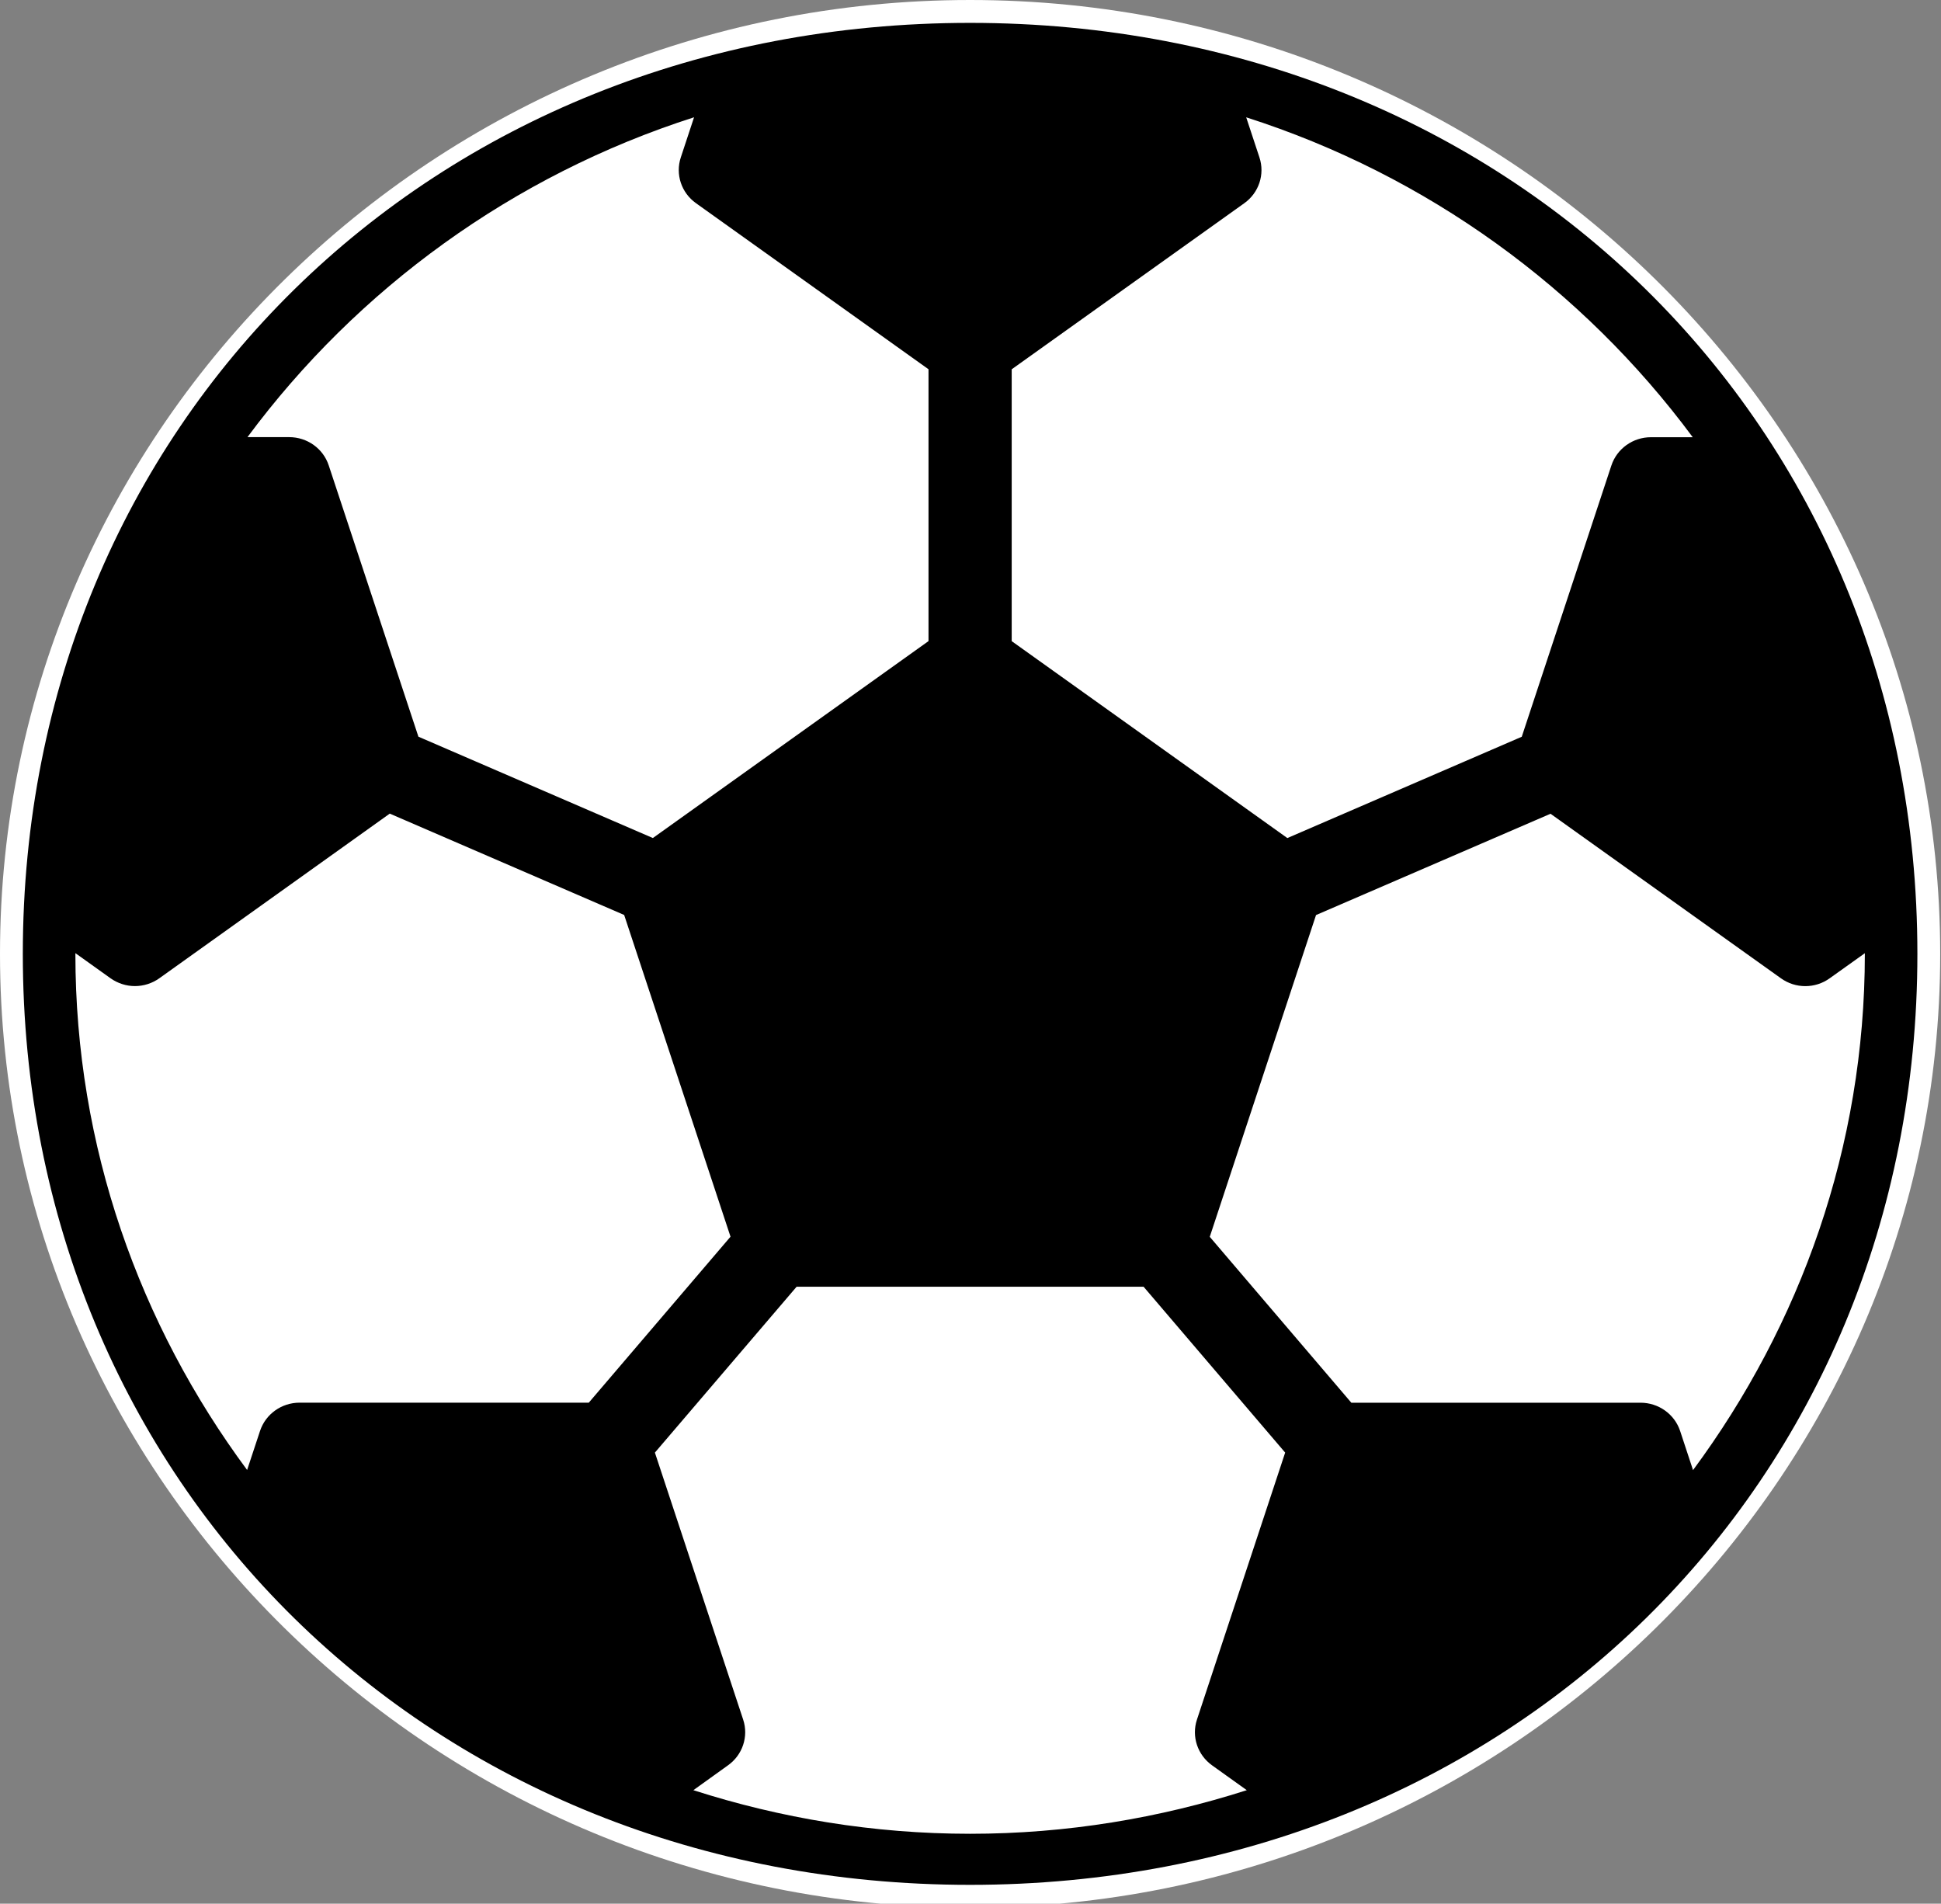 <?xml version="1.0" encoding="UTF-8" standalone="no"?>
<svg
   version="1.1"
   id="Capa_1"
   x="0px"
   y="0px"
   width="127.569"
   height="125.099"
   viewBox="0 0 127.569 125.099"
   xml:space="preserve"
   sodipodi:docname="attack.svg"
   inkscape:version="1.2.2 (b0a8486541, 2022-12-01)"
   xmlns:inkscape="http://www.inkscape.org/namespaces/inkscape"
   xmlns:sodipodi="http://sodipodi.sourceforge.net/DTD/sodipodi-0.dtd"
   xmlns="http://www.w3.org/2000/svg"
   xmlns:svg="http://www.w3.org/2000/svg"><rect x="0" y="0" width="127.569" height="125.099" fill="#808080" stroke="none"/><defs
   id="defs47" /><sodipodi:namedview
   id="namedview45"
   pagecolor="#ffffff"
   bordercolor="#666666"
   borderopacity="1.0"
   inkscape:showpageshadow="2"
   inkscape:pageopacity="0.0"
   inkscape:pagecheckerboard="0"
   inkscape:deskcolor="#d1d1d1"
   showgrid="false"
   inkscape:zoom="5.0654372"
   inkscape:cx="118.05496"
   inkscape:cy="47.379918"
   inkscape:window-width="1920"
   inkscape:window-height="1053"
   inkscape:window-x="0"
   inkscape:window-y="0"
   inkscape:window-maximized="1"
   inkscape:current-layer="g449" />
<g
   id="g12"
   transform="translate(-191.104,-298.624)">
	<g
   id="g10">
		
		
		
		
	<g
   id="g270"
   transform="translate(11.715)"><g
     id="g449"
     transform="matrix(0.237,0,0,0.233,179.389,298.624)"
     style="stroke-width:4.259">
	<path
   d="M 269.022,0 C 120.689,0 0,120.677 0,269.022 0,417.367 120.689,538.044 269.022,538.044 417.355,538.044 538.044,417.367 538.044,269.022 538.044,120.677 417.354,0 269.022,0 Z"
   id="path3801"
   style="fill:#ffffff;stroke-width:4.259"
   sodipodi:nodetypes="sssss" /><path
   d="M 269.022,6.452 C 119.489,6.452 6.328,119.452 6.328,269.022 c 0,149.57 113.162,262.57 262.695,262.57 149.533,0 262.695,-113 262.695,-262.57 0,-149.57 -113.163,-262.57 -262.695,-262.57 z M 469.419,123.31 h -11.595 c -5.002,0 -9.426,3.23 -10.968,7.98 l -24.853,76.502 -65.004,28.571 -76.441,-55.539 v -76.671 l 64.509,-46.847 c 4.05,-2.941 5.737,-8.15 4.195,-12.9 l -3.676,-11.32 c 50.237,16.348 93.339,48.366 123.835,90.222 z m -276.947,-90.233 -3.676,11.32 c -1.542,4.762 0.144,9.958 4.195,12.9 l 64.497,46.847 v 76.671 l -76.441,55.539 -65.016,-28.583 -24.866,-76.502 c -1.542,-4.774 -5.978,-7.98 -10.968,-7.98 H 68.624 C 99.119,81.454 142.234,49.436 192.472,33.077 Z M 20.918,268.828 l 9.715,7.065 c 2.025,1.459 4.399,2.218 6.785,2.218 2.374,0 4.761,-0.747 6.785,-2.218 l 63.882,-46.425 65.004,28.583 29.494,90.74 -39.305,46.81 H 83.076 c -5.002,0 -9.426,3.23 -10.968,7.98 l -3.58,11.006 C 38.721,373.661 20.906,323.439 20.906,269.021 c 0,-0.072 0.012,-0.132 0.012,-0.193 z m 171.36,236.066 9.606,-7.016 c 4.049,-2.918 5.749,-8.15 4.207,-12.887 l -24.48,-75.309 39.305,-46.786 H 317.125 l 39.269,46.786 -24.468,75.321 c -1.542,4.762 0.168,9.958 4.219,12.9 l 9.606,6.992 c -24.179,7.872 -49.937,12.297 -76.719,12.297 -26.805,-0.002 -52.563,-4.402 -76.754,-12.298 z m 277.224,-90.27 -3.58,-11.042 c -1.554,-4.762 -5.99,-7.968 -10.98,-7.968 l -80.19,0.012 -39.269,-46.798 29.47,-90.751 65.027,-28.571 63.87,46.389 c 2.025,1.482 4.399,2.23 6.786,2.23 2.386,0 4.773,-0.747 6.786,-2.23 l 9.715,-7.052 c 0,0.06 0.012,0.121 0.012,0.193 -0.014,54.403 -17.852,104.626 -47.648,145.589 z"
   id="path447"
   style="stroke-width:4.259"
   sodipodi:nodetypes="ssssscscccccccccccccccccsccccscccccsccscccccccccccccccccccccscccc" />
</g></g><g
   id="g451"
   transform="matrix(0.237,0,0,0.233,132.696,283.254)"
   style="stroke-width:4.259">
</g><g
   id="g453"
   transform="matrix(0.237,0,0,0.233,132.696,283.254)"
   style="stroke-width:4.259">
</g><g
   id="g455"
   transform="matrix(0.237,0,0,0.233,132.696,283.254)"
   style="stroke-width:4.259">
</g><g
   id="g457"
   transform="matrix(0.237,0,0,0.233,132.696,283.254)"
   style="stroke-width:4.259">
</g><g
   id="g459"
   transform="matrix(0.237,0,0,0.233,132.696,283.254)"
   style="stroke-width:4.259">
</g><g
   id="g461"
   transform="matrix(0.237,0,0,0.233,132.696,283.254)"
   style="stroke-width:4.259">
</g><g
   id="g463"
   transform="matrix(0.237,0,0,0.233,132.696,283.254)"
   style="stroke-width:4.259">
</g><g
   id="g465"
   transform="matrix(0.237,0,0,0.233,132.696,283.254)"
   style="stroke-width:4.259">
</g><g
   id="g467"
   transform="matrix(0.237,0,0,0.233,132.696,283.254)"
   style="stroke-width:4.259">
</g><g
   id="g469"
   transform="matrix(0.237,0,0,0.233,132.696,283.254)"
   style="stroke-width:4.259">
</g><g
   id="g471"
   transform="matrix(0.237,0,0,0.233,132.696,283.254)"
   style="stroke-width:4.259">
</g><g
   id="g473"
   transform="matrix(0.237,0,0,0.233,132.696,283.254)"
   style="stroke-width:4.259">
</g><g
   id="g475"
   transform="matrix(0.237,0,0,0.233,132.696,283.254)"
   style="stroke-width:4.259">
</g><g
   id="g477"
   transform="matrix(0.237,0,0,0.233,132.696,283.254)"
   style="stroke-width:4.259">
</g><g
   id="g479"
   transform="matrix(0.237,0,0,0.233,132.696,283.254)"
   style="stroke-width:4.259">
</g></g>
</g>
<g
   id="g14"
   transform="translate(-191.104,-298.624)">
</g>
<g
   id="g16"
   transform="translate(-191.104,-298.624)">
</g>
<g
   id="g18"
   transform="translate(-191.104,-298.624)">
</g>
<g
   id="g20"
   transform="translate(-191.104,-298.624)">
</g>
<g
   id="g22"
   transform="translate(-191.104,-298.624)">
</g>
<g
   id="g24"
   transform="translate(-191.104,-298.624)">
</g>
<g
   id="g26"
   transform="translate(-191.104,-298.624)">
</g>
<g
   id="g28"
   transform="translate(-191.104,-298.624)">
</g>
<g
   id="g30"
   transform="translate(-191.104,-298.624)">
</g>
<g
   id="g32"
   transform="translate(-191.104,-298.624)">
</g>
<g
   id="g34"
   transform="translate(-191.104,-298.624)">
</g>
<g
   id="g36"
   transform="translate(-191.104,-298.624)">
</g>
<g
   id="g38"
   transform="translate(-191.104,-298.624)">
</g>
<g
   id="g40"
   transform="translate(-191.104,-298.624)">
</g>
<g
   id="g42"
   transform="translate(-191.104,-298.624)">
</g>
</svg>
